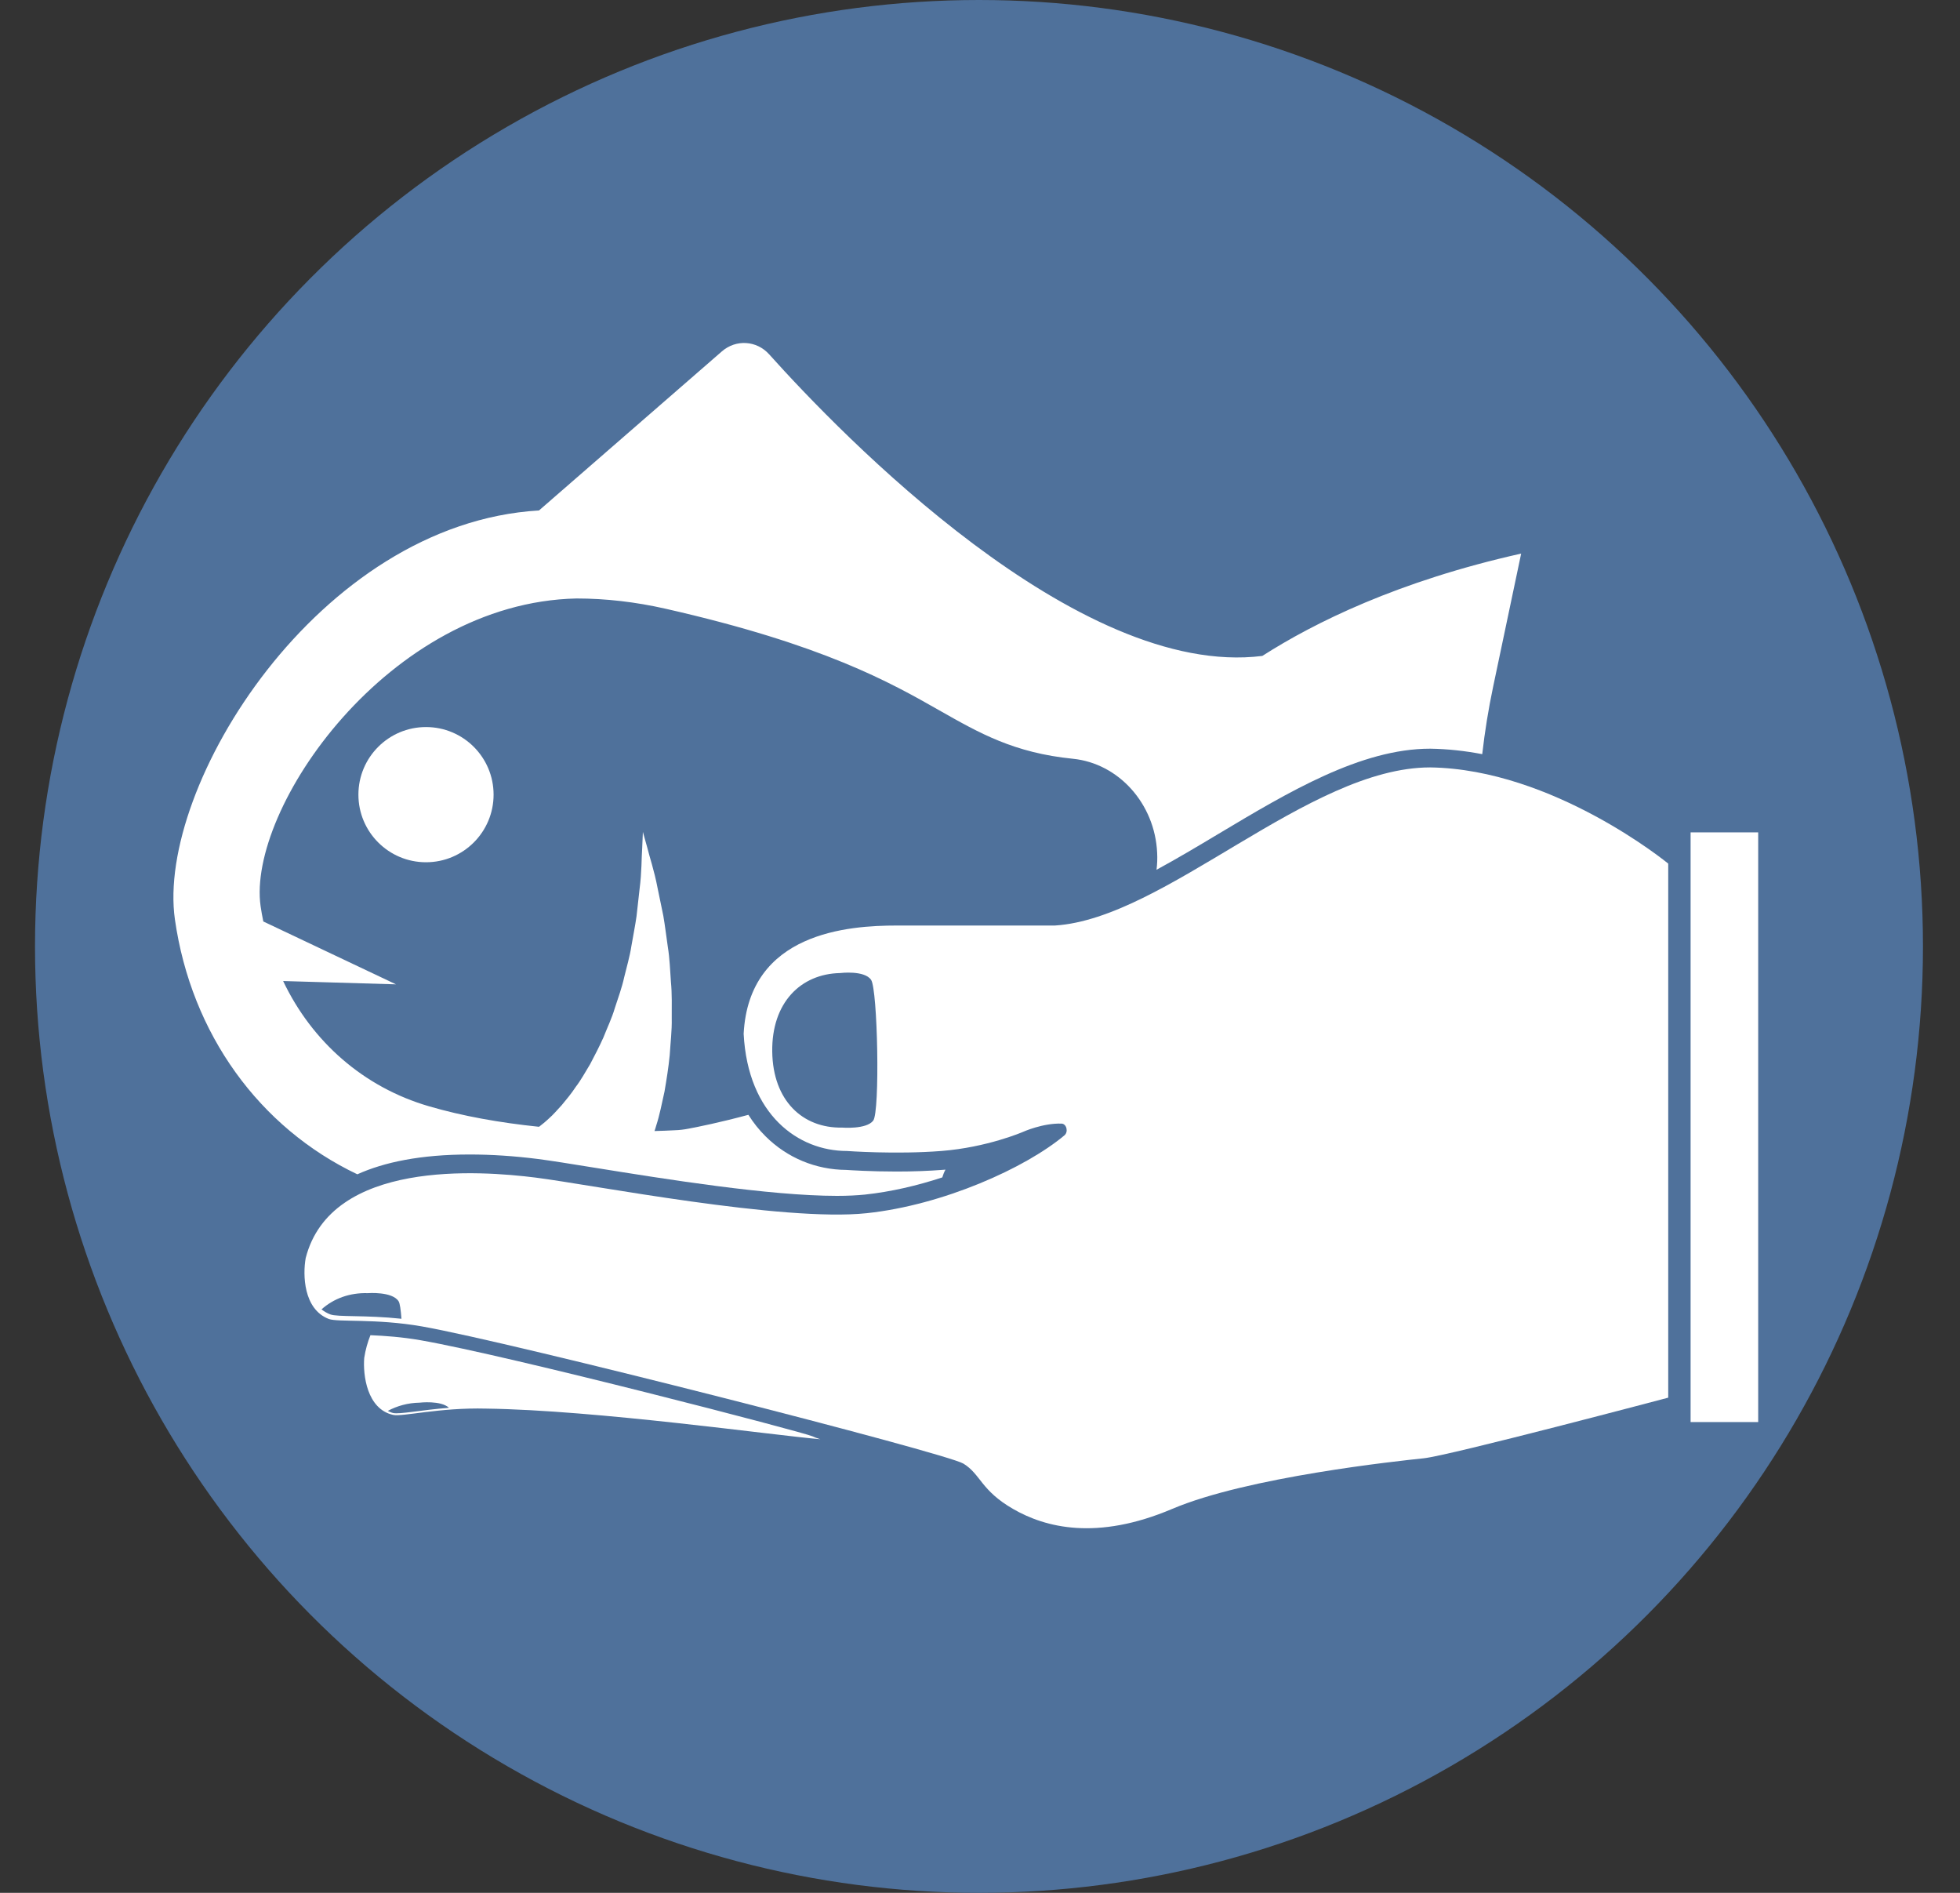 <?xml version="1.0" encoding="UTF-8"?>
<svg width="29px" height="28px" viewBox="0 0 29 28" version="1.1" xmlns="http://www.w3.org/2000/svg" xmlns:xlink="http://www.w3.org/1999/xlink">
    <rect x="0" y="0" width="29" height="28" fill="#333333" stroke="none"/>
    <!-- Generator: Sketch 46 (44423) - http://www.bohemiancoding.com/sketch -->
    <title>Icon_picking</title>
    <desc>Created with Sketch.</desc>
    <defs></defs>
    <g id="Upload-catch-/-Catch-to-Fill-up" stroke="none" stroke-width="1" fill="none" fill-rule="evenodd">
        <g id="Artboard-User-profile---header" transform="translate(-300, -593)">
            <g id="Catch/" transform="translate(88, 59)">
                <g id="Catch-grid" transform="translate(10, 57)">
                    <g id="catch-2" transform="translate(0, 265)">
                        <g id="Form" transform="translate(4.988, 212)">
                            <g id="Icon_picking" transform="translate(197.53, 0)">
                                <ellipse id="Oval-3" fill="#4F719B" cx="13.967" cy="14" rx="13.967" ry="14"></ellipse>
                                <g id="Group" transform="translate(1.995, 5)" fill-rule="nonzero" fill="#FFFFFF">
                                    <ellipse id="Oval" cx="3.79" cy="6.755" rx="1" ry="1"></ellipse>
                                    <path d="M4.436,12.078 C4.756,12.078 5.096,12.1 5.45,12.145 C5.642,12.17 5.93,12.216 6.294,12.275 C7.32,12.44 8.87,12.69 9.871,12.69 C10.028,12.69 10.167,12.683 10.284,12.671 C10.669,12.63 11.061,12.538 11.429,12.417 C11.441,12.377 11.456,12.339 11.476,12.302 C11.463,12.303 11.45,12.304 11.438,12.305 C11.231,12.321 11.001,12.33 10.753,12.33 C10.369,12.33 10.066,12.31 10.007,12.306 C9.557,12.303 9.133,12.127 8.814,11.809 C8.718,11.714 8.634,11.608 8.56,11.491 C8.142,11.604 7.813,11.67 7.674,11.696 C7.607,11.709 7.542,11.717 7.478,11.719 C7.375,11.725 7.273,11.728 7.171,11.731 C7.18,11.704 7.189,11.679 7.196,11.651 C7.248,11.492 7.28,11.321 7.319,11.147 C7.349,10.972 7.378,10.792 7.396,10.61 C7.407,10.427 7.43,10.245 7.426,10.062 C7.426,9.88 7.431,9.701 7.414,9.525 C7.401,9.349 7.396,9.178 7.369,9.014 C7.345,8.85 7.327,8.693 7.301,8.545 C7.271,8.399 7.242,8.261 7.216,8.134 C7.168,7.88 7.097,7.675 7.062,7.531 C7.022,7.388 6.999,7.306 6.999,7.306 C6.999,7.306 6.996,7.391 6.989,7.541 C6.978,7.689 6.983,7.9 6.95,8.152 C6.936,8.276 6.921,8.411 6.905,8.554 C6.885,8.695 6.855,8.843 6.829,8.995 C6.806,9.147 6.76,9.3 6.723,9.454 C6.689,9.61 6.633,9.761 6.584,9.912 C6.54,10.063 6.47,10.206 6.415,10.347 C6.353,10.486 6.284,10.617 6.219,10.741 C6.146,10.86 6.083,10.978 6.007,11.076 C5.939,11.18 5.865,11.267 5.799,11.347 C5.73,11.422 5.669,11.493 5.611,11.543 C5.554,11.597 5.504,11.636 5.464,11.667 C5.463,11.667 5.462,11.668 5.461,11.668 C4.88,11.608 4.331,11.51 3.832,11.364 C2.867,11.083 2.103,10.409 1.676,9.512 L3.346,9.561 L1.383,8.631 C1.368,8.558 1.354,8.483 1.343,8.407 C1.138,6.97 3.231,3.913 6.017,3.853 C6.447,3.853 6.891,3.904 7.336,4.005 C9.673,4.535 10.664,5.098 11.387,5.509 C11.98,5.846 12.491,6.137 13.361,6.224 C14.038,6.292 14.574,6.888 14.608,7.613 C14.613,7.699 14.609,7.783 14.599,7.866 C14.896,7.705 15.202,7.523 15.514,7.336 C16.551,6.716 17.622,6.075 18.647,6.075 L18.651,6.075 C18.911,6.079 19.168,6.108 19.418,6.156 C19.456,5.821 19.51,5.487 19.58,5.155 L19.994,3.189 C18.174,3.596 16.934,4.21 16.164,4.703 L16.164,4.703 C13.426,5.045 9.932,1.428 8.867,0.241 C8.683,0.036 8.376,0.017 8.169,0.197 L5.462,2.551 C2.196,2.743 -0.205,6.639 0.075,8.601 C0.317,10.296 1.327,11.683 2.774,12.371 C3.171,12.192 3.71,12.078 4.436,12.078 Z" id="Shape"></path>
                                    <path d="M3.706,14.825 C3.434,14.778 3.183,14.76 2.968,14.751 C2.926,14.855 2.895,14.966 2.876,15.087 C2.856,15.336 2.914,15.843 3.303,15.93 C3.438,15.961 3.99,15.819 4.681,15.837 C6.308,15.859 8.933,16.232 9.624,16.29 C9.569,16.273 9.535,16.26 9.512,16.248 C9.366,16.182 5.05,15.06 3.706,14.825 Z M3.303,15.902 C3.273,15.895 3.249,15.882 3.224,15.871 C3.363,15.797 3.521,15.752 3.695,15.749 C3.695,15.749 4.01,15.712 4.13,15.825 C3.71,15.858 3.399,15.924 3.303,15.902 Z" id="Shape"></path>
                                    <rect id="Rectangle-path" x="22.501" y="7.313" width="1" height="8.723"></rect>
                                    <path d="M13.095,8.691 L10.758,8.691 C10.043,8.691 8.568,8.791 8.49,10.293 C8.553,11.495 9.302,12.026 10.017,12.026 C10.017,12.026 10.738,12.079 11.416,12.026 C12.094,11.973 12.622,11.744 12.622,11.744 C12.622,11.744 12.913,11.612 13.194,11.621 C13.268,11.624 13.298,11.744 13.236,11.795 C12.658,12.279 11.44,12.826 10.313,12.946 C9.075,13.079 6.242,12.525 5.414,12.42 C4.588,12.316 2.384,12.151 2.01,13.61 C1.966,13.855 1.975,14.366 2.352,14.511 C2.483,14.561 3.045,14.502 3.729,14.621 C5.047,14.852 11.485,16.493 11.742,16.651 C11.999,16.809 11.998,17.045 12.476,17.321 C12.953,17.597 13.716,17.794 14.83,17.321 C15.943,16.848 18.169,16.612 18.551,16.572 C18.933,16.533 22.17,15.675 22.17,15.675 L22.17,7.775 C22.17,7.775 20.47,6.377 18.647,6.352 C16.844,6.353 14.726,8.589 13.095,8.691 Z M10.407,11.577 C10.306,11.71 9.946,11.68 9.946,11.68 C9.363,11.691 8.923,11.282 8.913,10.557 C8.903,9.834 9.332,9.406 9.917,9.394 C9.917,9.394 10.278,9.349 10.376,9.495 C10.473,9.639 10.509,11.443 10.407,11.577 Z M2.373,14.443 C2.324,14.424 2.282,14.399 2.244,14.369 C2.425,14.208 2.661,14.121 2.929,14.129 C2.929,14.129 3.292,14.101 3.385,14.25 C3.404,14.28 3.417,14.376 3.427,14.508 C2.895,14.451 2.482,14.485 2.373,14.443 Z" id="Shape"></path>
                                </g>
                            </g>
                        </g>
                    </g>
                </g>
            </g>
        </g>
    </g>
</svg>